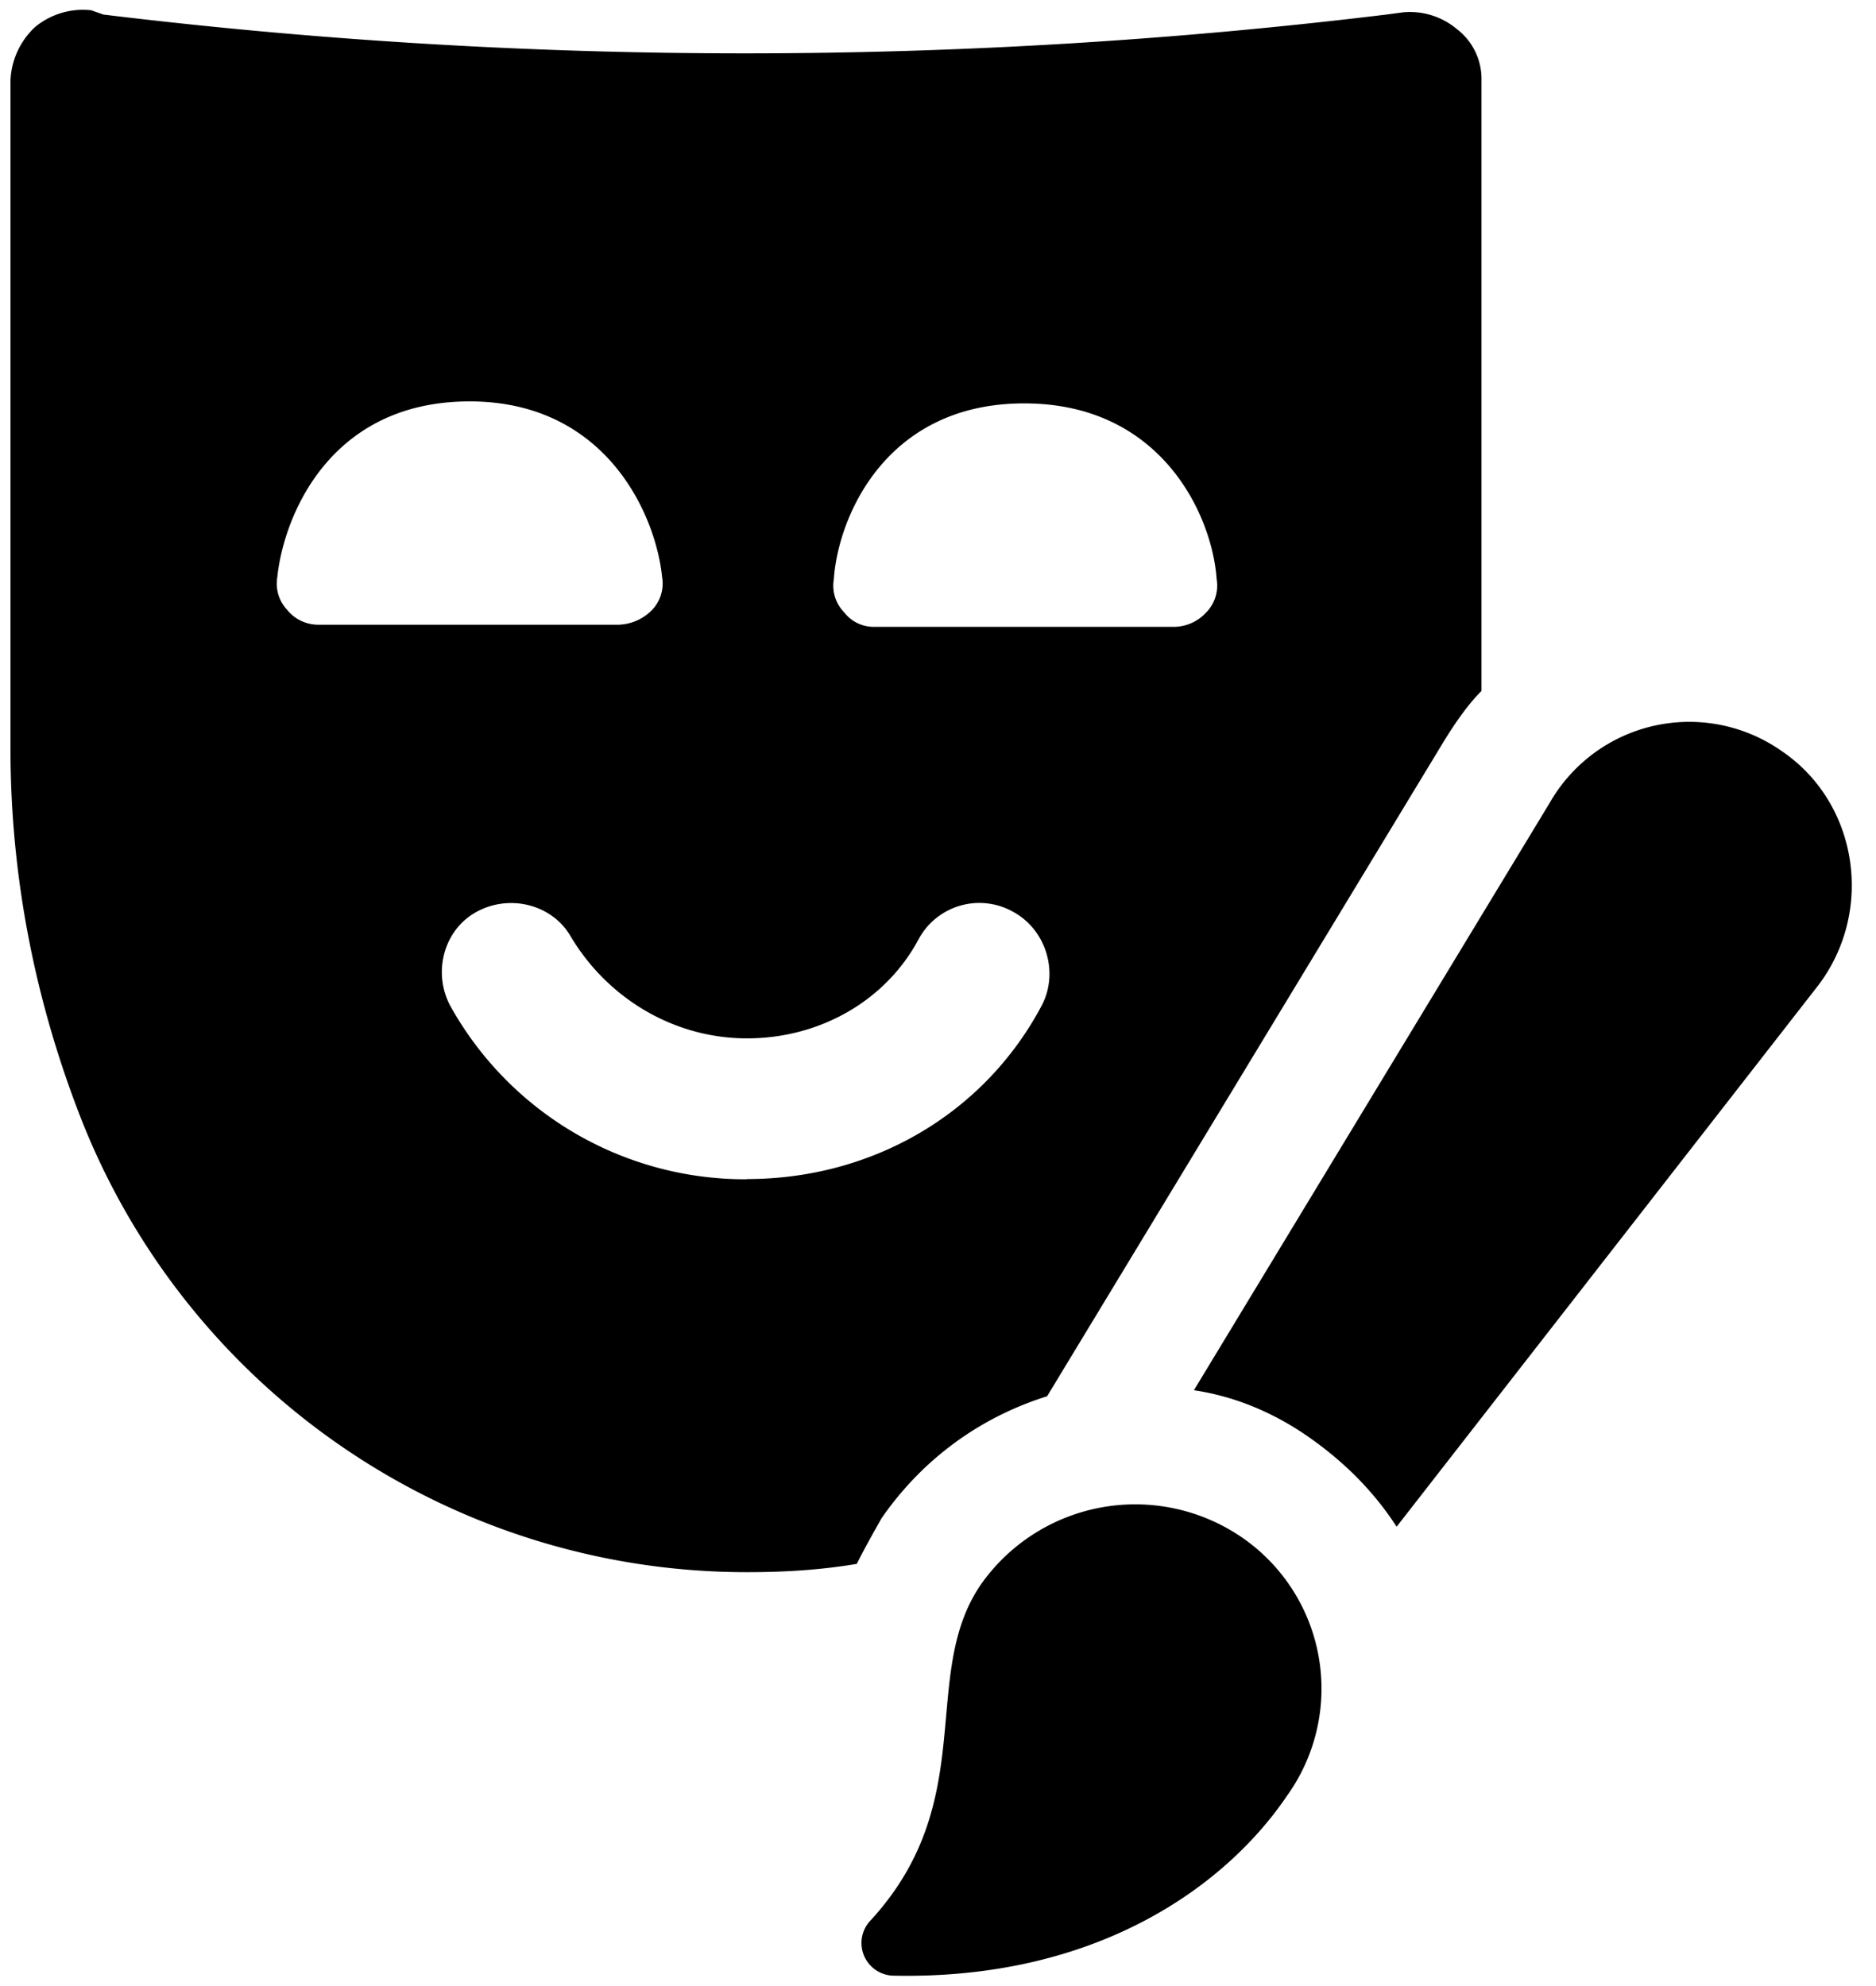 <svg xmlns="http://www.w3.org/2000/svg" viewBox="0 0 17 18"><g fill-rule="nonzero"><path d="M9.488 12.656l3.6-5.944c.093-.15.206-.318.337-.45V.732a.569.569 0 00-.225-.47.661.661 0 00-.487-.15l-.15.02a48.226 48.226 0 01-11.626 0L.826.093a.682.682 0 00-.506.15.7.7 0 00-.225.487v6.056c0 1.163.225 2.307.656 3.394a6.481 6.481 0 006.019 4.069c.337 0 .656-.019.994-.075.075-.15.15-.281.224-.413.376-.543.9-.918 1.5-1.106zm-.207-9c1.256 0 1.707 1.031 1.744 1.594a.346.346 0 01-.094.3.399.399 0 01-.281.131H7.931a.337.337 0 01-.281-.131.346.346 0 01-.094-.3c.038-.563.469-1.594 1.725-1.594zM2.606 5.531a.346.346 0 01-.093-.3c.056-.543.468-1.593 1.743-1.593 1.238 0 1.688 1.03 1.744 1.593a.346.346 0 01-.094.3.442.442 0 01-.3.131H2.888a.362.362 0 01-.282-.13zm4.163 5.157A3.057 3.057 0 014.088 9.13c-.17-.3-.075-.694.224-.862.3-.169.694-.075.863.225.338.562.938.918 1.594.918.656 0 1.256-.337 1.556-.9a.625.625 0 01.863-.243c.3.168.412.562.243.862-.525.975-1.537 1.556-2.662 1.556zM16.144 6.806a1.457 1.457 0 00-2.1.469L10.819 12.6c.375.056.731.206 1.05.431.319.225.581.488.787.806l3.825-4.912c.506-.675.356-1.65-.337-2.119zM11.25 13.931a1.71 1.71 0 00-2.363.432c-.562.825 0 1.95-.993 3.037a.296.296 0 00.206.506c1.856.038 3.019-.825 3.563-1.631a1.664 1.664 0 00-.413-2.344z"/></g></svg>
